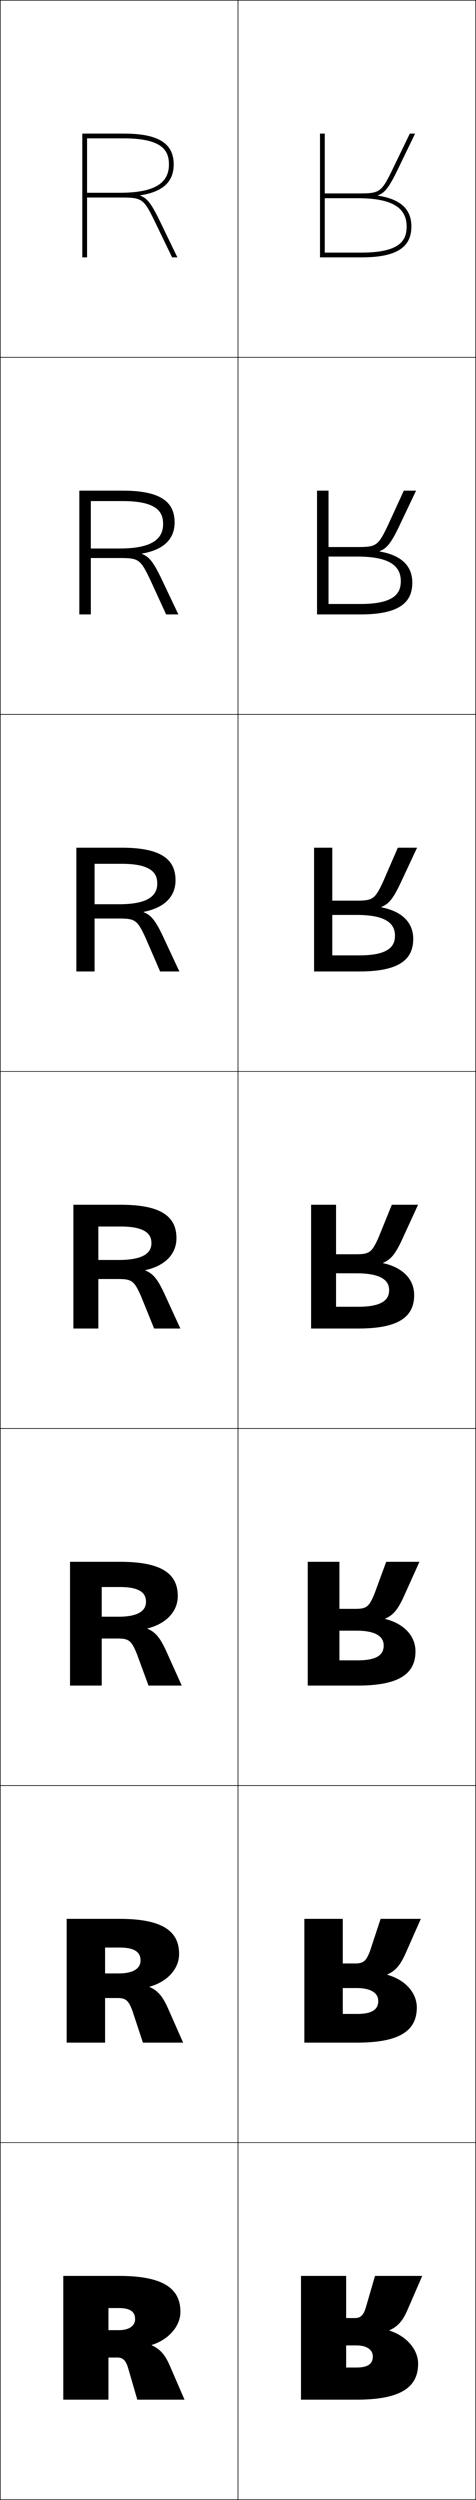 <?xml version="1.0" encoding="utf-8"?>
<!-- Generator: Adobe Illustrator 11 Build 225, SVG Export Plug-In . SVG Version: 6.0.0 Build 78)  -->
<!DOCTYPE svg PUBLIC "-//W3C//DTD SVG 1.0//EN"    "http://www.w3.org/TR/2001/REC-SVG-20010904/DTD/svg10.dtd">
<svg  xmlns="http://www.w3.org/2000/svg" xmlns:xlink="http://www.w3.org/1999/xlink" xmlns:a="http://ns.adobe.com/AdobeSVGViewerExtensions/3.0/"
	 width="200.25" height="1050.25" viewBox="0 0 200.25 1050.25" overflow="visible" enable-background="new 0 0 200.25 1050.25"
	 xml:space="preserve">
		<g id="レイヤー1">
			<g>
				<rect x="0.125" y="0.125" fill="none" stroke="#000000" stroke-width="0.25" width="100" height="150"/> 
				<rect x="0.125" y="150.125" fill="none" stroke="#000000" stroke-width="0.25" width="100" height="150"/> 
				<rect x="0.125" y="300.125" fill="none" stroke="#000000" stroke-width="0.25" width="100" height="150"/> 
				<rect x="0.125" y="450.125" fill="none" stroke="#000000" stroke-width="0.25" width="100" height="150"/> 
				<rect x="0.125" y="600.125" fill="none" stroke="#000000" stroke-width="0.25" width="100" height="150"/> 
				<rect x="0.125" y="750.125" fill="none" stroke="#000000" stroke-width="0.25" width="100" height="150"/> 
				<rect x="0.125" y="900.125" fill="none" stroke="#000000" stroke-width="0.25" width="100" height="150"/> 
				<rect x="100.125" y="0.125" fill="none" stroke="#000000" stroke-width="0.25" width="100" height="150"/> 
				<rect x="100.125" y="150.125" fill="none" stroke="#000000" stroke-width="0.25" width="100" height="150"/> 
				<rect x="100.125" y="300.125" fill="none" stroke="#000000" stroke-width="0.25" width="100" height="150"/> 
				<rect x="100.125" y="450.125" fill="none" stroke="#000000" stroke-width="0.25" width="100" height="150"/> 
				<rect x="100.125" y="600.125" fill="none" stroke="#000000" stroke-width="0.25" width="100" height="150"/> 
				<rect x="100.125" y="750.125" fill="none" stroke="#000000" stroke-width="0.25" width="100" height="150"/> 
				<rect x="100.125" y="900.125" fill="none" stroke="#000000" stroke-width="0.25" width="100" height="150"/> 
			</g>
			<g>
				<path d="M45.625,1008.125h-19v-52h23.414c18.66,0,25.862,5.288,25.862,15.113
					c0,6.019-4.982,11.699-12.069,13.896v0.143
					c3.415,1.55,5.533,3.785,7.586,8.523L77.625,1008.125H57.765l-3.839-13.193
					c-0.923-3.18-2.179-4.514-4.518-4.514H45.625v-11.5h4.403
					c4.217,0,6.808-1.796,6.808-4.642c0-3.111-2.092-4.642-6.808-4.642H45.625V1008.125z"
					/>
				<path d="M44.208,858.125H28.042v-52h22.252c18.076,0,25.052,5.164,25.052,14.756
					c0,6.231-4.913,11.666-12.401,13.739l-0.004,0.143
					c3.31,1.461,5.364,3.641,7.715,8.916L77.042,858.125H60.121l-4.412-13.366
					c-1.561-4.218-2.72-5.372-6.2-5.372h-5.301v-10.333h5.817
					c5.934-0.001,9.099-2.03,9.099-5.432c0-2.995-1.743-5.442-8.84-5.442h-6.077
					V858.125z"/>
				<path d="M42.792,708.125H29.458v-52h21.091c17.492,0,24.242,5.04,24.242,14.397
					c0,6.446-4.843,11.635-12.732,13.583l-0.009,0.144
					c3.205,1.373,5.195,3.497,7.845,9.31L76.458,708.125H62.478l-4.984-13.538
					c-2.198-5.258-3.26-6.23-7.883-6.23h-6.819v-9.167h7.232
					c7.65-0.002,11.39-2.264,11.39-6.223c0-2.879-1.395-6.241-10.872-6.241
					h-7.75V708.125z"/>
				<path d="M41.375,558.125h-10.5v-52h19.93c16.908,0,23.431,4.916,23.431,14.04
					c0,6.659-4.773,11.602-13.063,13.427l-0.014,0.144
					c3.1,1.284,5.025,3.354,7.975,9.702L75.875,558.125H64.835l-5.558-13.71
					c-2.836-6.297-3.801-7.09-9.565-7.09H41.375v-8h8.646
					c9.366-0.003,13.682-2.498,13.682-7.013c0-2.763-1.047-7.041-12.904-7.041H41.375
					V558.125z"/>
				<path d="M51.222,362.889H39.792v45.235H32.125v-52h19.101
					c16.281,0,22.621,4.741,22.621,13.682c0,6.872-4.704,11.569-13.396,13.271
					l-0.018,0.143c2.995,1.197,4.857,3.211,8.105,10.097l6.92,14.808h-8.1
					L61.228,393.969c-3.474-7.464-4.341-8.091-11.249-8.091h-10.188v-6h10.394
					c11.083-0.005,15.973-3.013,15.973-8.639
					C66.158,367.589,64.708,362.889,51.222,362.889z"/>
				<path d="M51.646,210.507h-13.438V258.125H33.375v-52h18.273
					c15.652,0,21.81,4.565,21.81,13.324c0,7.085-4.634,11.537-13.728,13.116
					l-0.022,0.142c2.889,1.109,4.688,3.068,8.235,10.491L75.042,258.125h-5.16
					l-6.704-14.603c-4.111-8.629-4.881-9.092-12.931-9.092H38.208v-4h12.142
					c12.799-0.008,18.264-3.529,18.264-10.266
					C68.614,215.628,66.761,210.507,51.646,210.507z"/>
				<path d="M52.069,58.125c16.743,0,19,5.543,19,10.966c0,7.849-6.039,11.882-20.555,11.893
					H36.625v2h13.89c9.192,0,9.865,0.297,14.614,10.093L72.405,108.125H74.625l-7.276-15.049
					c-3.847-7.959-5.581-9.863-8.365-10.885l0.026-0.141
					c9.495-1.455,14.06-5.662,14.06-12.96c0-8.576-5.976-12.966-21-12.966H34.625v52h2
					v-50H52.069z"/>
			</g>
			<g>
				<path d="M145.625,956.125h-19v52h23.414c18.66,0,25.862-5.288,25.862-15.113
					c0-6.019-4.982-11.699-12.069-13.896v-0.143
					c3.415-1.55,5.533-3.785,7.586-8.523L177.625,956.125h-19.86l-3.839,13.193
					c-0.923,3.18-2.179,4.514-4.518,4.514H145.625v11.5h4.403
					c4.217,0,6.808,1.796,6.808,4.642c0,3.111-2.092,4.642-6.808,4.642H145.625V956.125z"
					/>
				<path d="M144.208,806.125h-16.167v52h22.253c18.076,0,25.052-5.164,25.052-14.756
					c0-6.231-4.913-11.667-12.401-13.739l-0.004-0.143
					c3.31-1.462,5.364-3.642,7.716-8.916L177.041,806.125h-16.92l-4.412,13.365
					c-1.561,4.219-2.72,5.372-6.2,5.372h-5.301v10.334h5.818
					c5.933,0.001,9.099,2.029,9.099,5.432c0,2.995-1.744,5.441-8.839,5.441h-6.077
					V806.125z"/>
				<path d="M142.792,656.125h-13.333v52h21.091c17.493,0,24.241-5.04,24.241-14.397
					c0-6.445-4.843-11.635-12.732-13.583l-0.009-0.144
					c3.205-1.373,5.195-3.497,7.845-9.31L176.458,656.125h-13.98l-4.984,13.538
					c-2.198,5.258-3.26,6.23-7.883,6.23h-6.819v9.167h7.232
					c7.649,0.002,11.39,2.264,11.39,6.222c0,2.88-1.395,6.242-10.872,6.242h-7.75
					V656.125z"/>
				<path d="M141.375,506.125h-10.5v52h19.93c16.908,0,23.431-4.916,23.431-14.04
					c0-6.658-4.773-11.602-13.063-13.427l-0.014-0.144
					c3.1-1.284,5.025-3.354,7.975-9.702L175.875,506.125h-11.04l-5.558,13.71
					c-2.836,6.297-3.801,7.09-9.565,7.09H141.375v8h8.646
					c9.366,0.003,13.682,2.498,13.682,7.012c0,2.764-1.047,7.043-12.904,7.043H141.375
					V506.125z"/>
				<path d="M151.222,401.361c13.486,0,14.936-4.701,14.936-8.351
					c0-5.625-4.89-8.634-15.973-8.639h-10.394v-6h10.188
					c6.907,0,7.774-0.628,11.248-8.091l6.131-14.157h8.1l-6.92,14.808
					c-3.249,6.885-5.11,8.9-8.105,10.096l0.018,0.143
					c8.692,1.702,13.396,6.4,13.396,13.271c0,8.941-6.34,13.682-22.62,13.682
					h-19.102v-52h7.667v45.237H151.222z"/>
				<path d="M151.646,253.743c15.114,0,16.968-5.122,16.968-9.658
					c0-6.737-5.464-10.257-18.264-10.266h-12.142v-4h12.039
					c8.05,0,8.82-0.462,12.932-9.092l6.703-14.603h5.16l-7.098,14.928
					c-3.547,7.422-5.346,9.382-8.235,10.491l0.022,0.142
					c9.093,1.579,13.728,6.031,13.728,13.116c0,8.759-6.158,13.324-21.81,13.324
					H133.375v-52h4.833v47.618H151.646z"/>
				<path d="M152.069,106.125c16.743,0,19-5.543,19-10.966c0-7.849-6.039-11.882-20.555-11.893
					H136.625v-2h13.89c9.192,0,9.865-0.297,14.614-10.093L172.405,56.125H174.625
					l-7.276,15.049c-3.847,7.959-5.581,9.863-8.365,10.885l0.026,0.141
					c9.495,1.455,14.06,5.662,14.06,12.96c0,8.576-5.976,12.966-21,12.966H134.625v-52
					h2v50H152.069z"/>
			</g>
		</g>
	</svg>
